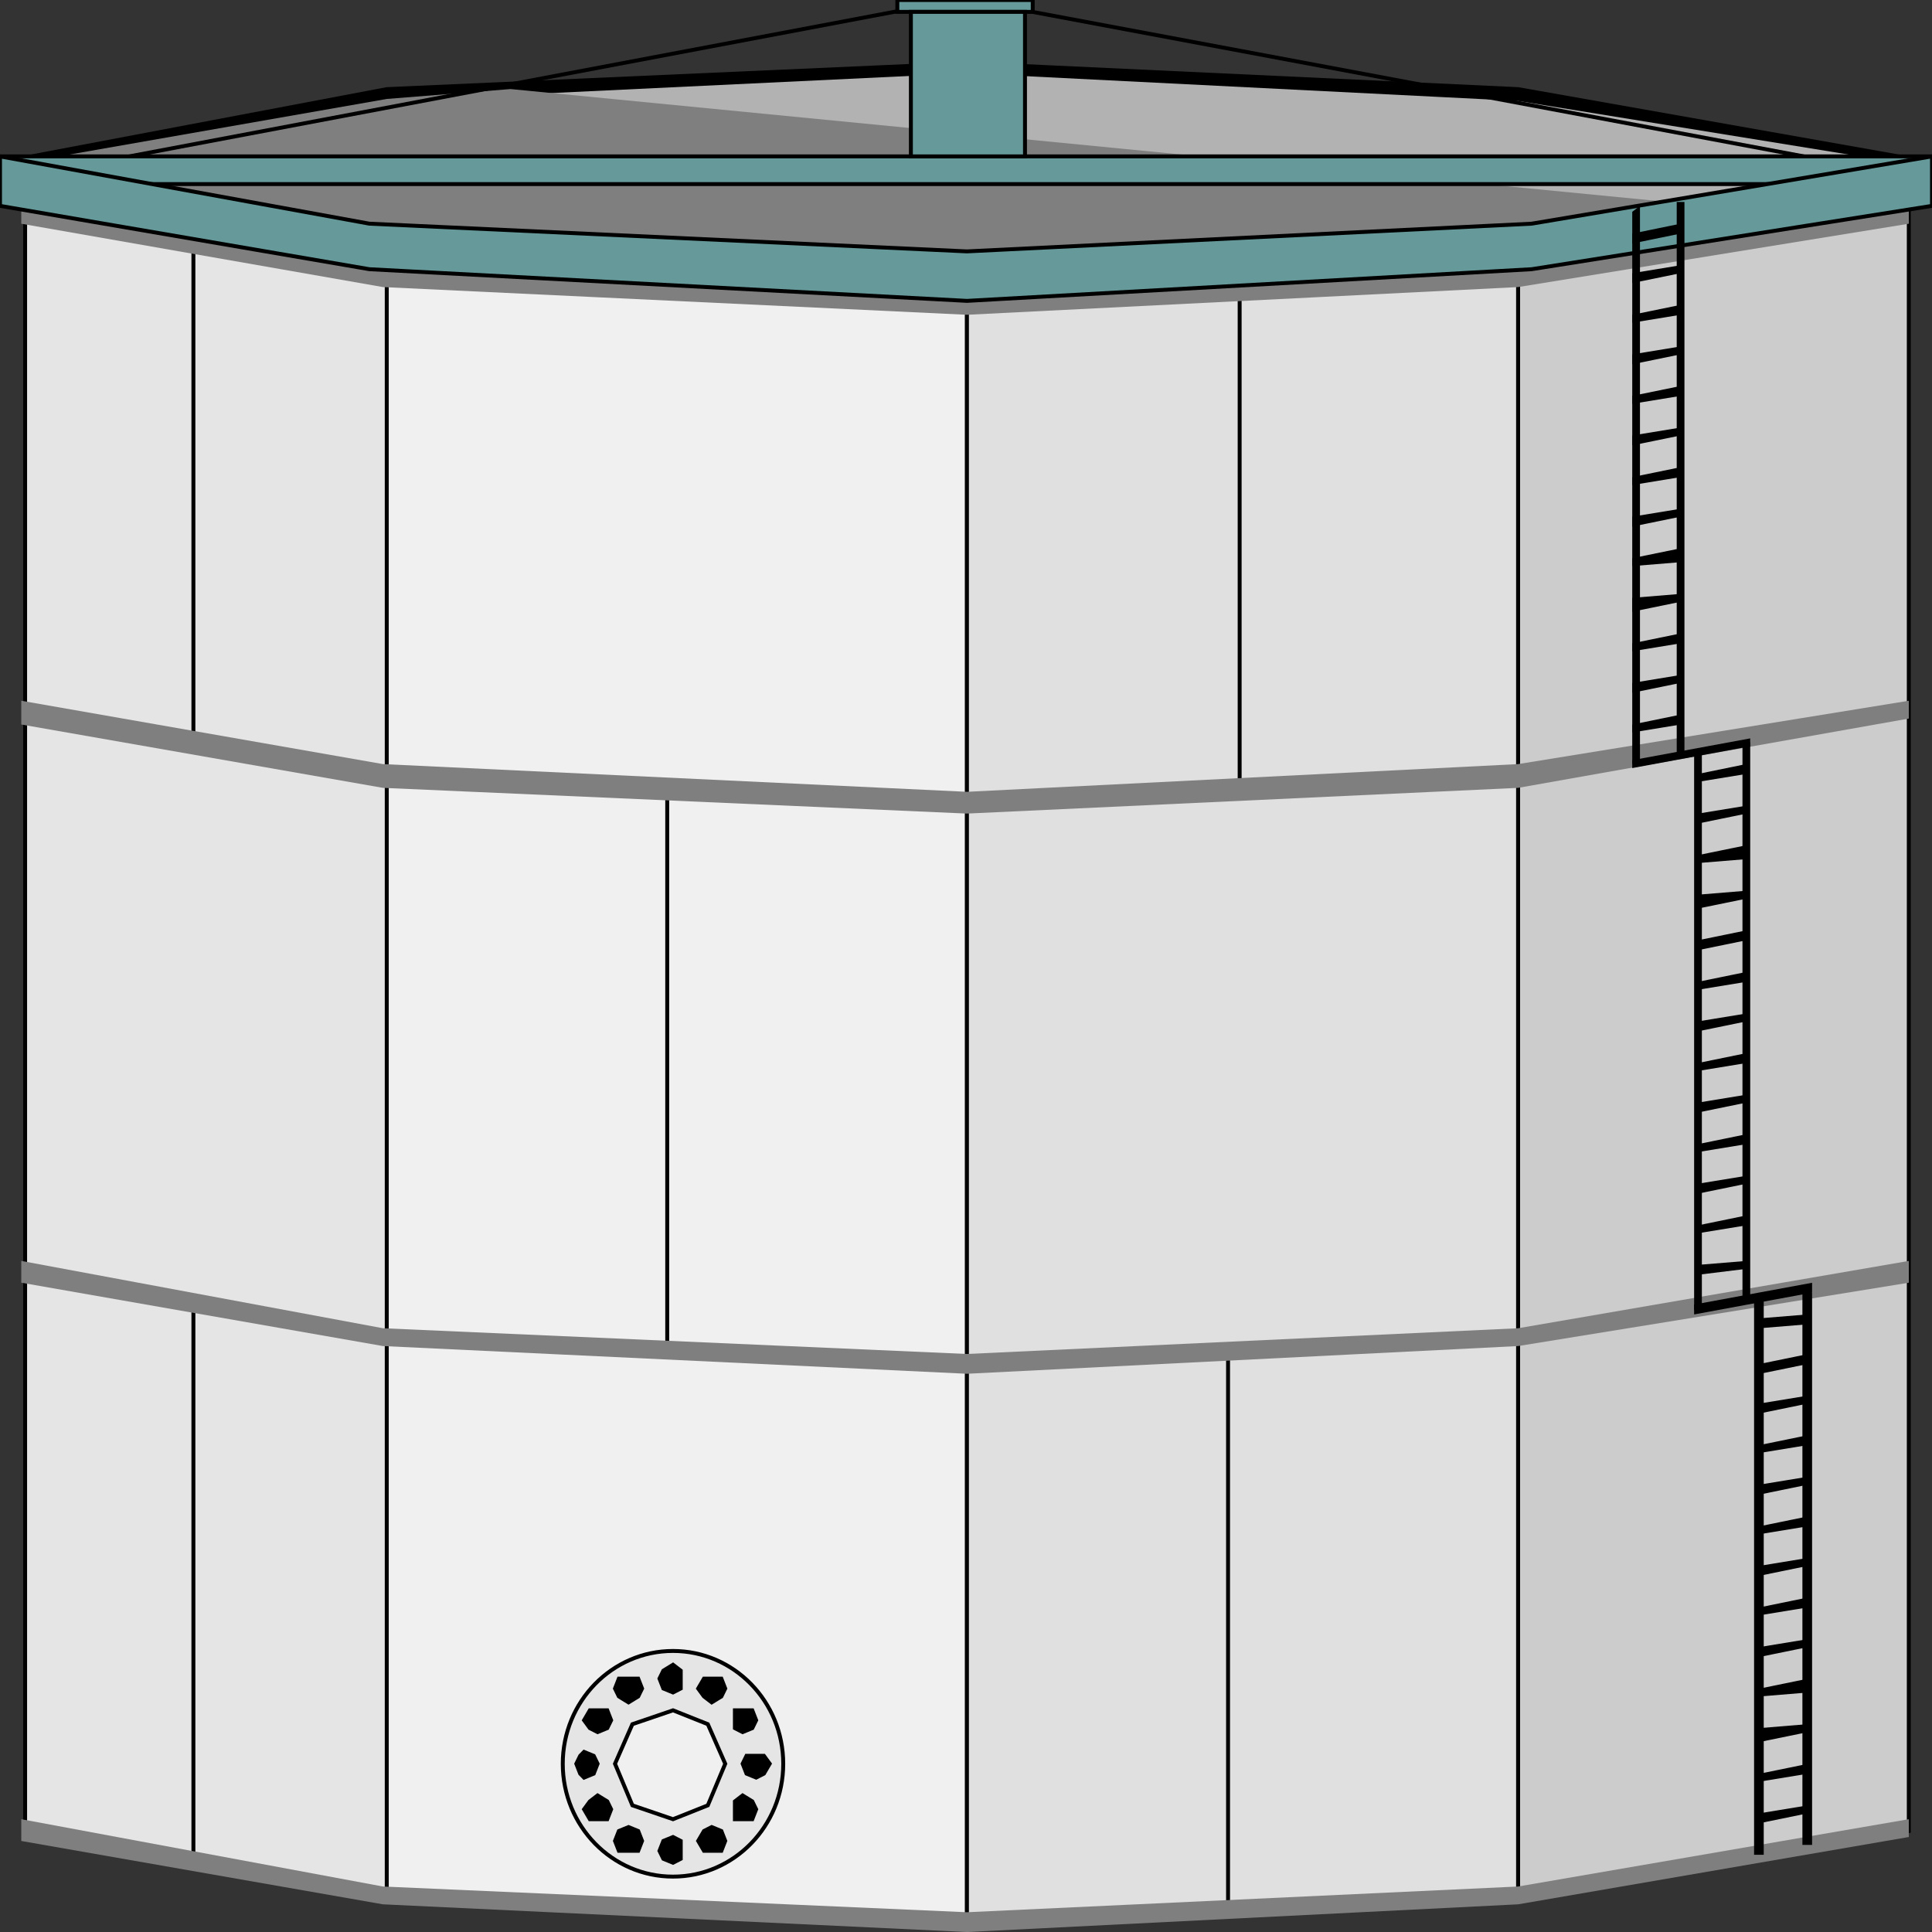 <svg width="150" height="150" viewBox="0 0 150 150" fill="none" xmlns="http://www.w3.org/2000/svg">
<rect x="0" y="0" width="150" height="150" fill="#333333" stroke="none"/>
<g clip-path="url(#clip0_2122_163223)">
<path d="M75.075 4.922L117.868 6.92L150 12.606L117.868 17.063L75.075 19.215L30.03 17.063L0 12.606L30.03 6.92L75.075 4.922Z" fill="black" stroke="black" stroke-width="0.304"/>
<path d="M30.029 147.54L1.951 142.161V12.602L30.029 17.827V147.54Z" fill="#E5E5E5" stroke="black" stroke-width="0.304"/>
<path d="M30.029 147.541L75.074 149.539V19.826L30.029 17.828V147.541Z" fill="#F0F0F0" stroke="black" stroke-width="0.304"/>
<path d="M117.867 147.541L75.074 149.539V19.826L117.867 17.828V147.541Z" fill="#E0E0E0" stroke="black" stroke-width="0.304"/>
<path d="M117.867 147.54L148.198 142.161V12.602L117.867 17.827V147.54Z" fill="#CCCCCC" stroke="black" stroke-width="0.304"/>
<path d="M75.074 5.531L117.867 7.683L148.197 12.601L117.867 17.826L75.074 19.824L30.029 17.826L1.951 12.601L30.029 7.683L75.074 5.531Z" fill="#B2B2B2" stroke="black" stroke-width="0.304"/>
<path d="M129.429 15.674L39.639 6.914L30.029 7.683L1.951 12.601L30.029 17.826L75.074 19.824L117.867 17.826L129.429 15.674Z" fill="#7F7F7F"/>
<path d="M71.021 0.617L2.703 13.527" stroke="black" stroke-width="0.304"/>
<path d="M78.529 0.617L147.448 13.527" stroke="black" stroke-width="0.304"/>
<path d="M0.301 12.141H150L148.199 14.292H1.952L0.301 12.141Z" fill="#669999" stroke="black" stroke-width="0.304"/>
<path d="M15.016 19.211V57.326" stroke="black" stroke-width="0.304"/>
<path d="M96.246 23.055V61.169" stroke="black" stroke-width="0.304"/>
<path d="M51.803 61.477V104.817" stroke="black" stroke-width="0.304"/>
<path d="M95.346 105.125V147.85" stroke="black" stroke-width="0.304"/>
<path d="M15.016 101.281V144.314" stroke="black" stroke-width="0.304"/>
<path d="M148.199 142.625L117.869 147.851L75.076 150.002L29.73 147.851L1.652 142.933V141.242L29.73 146.468L75.076 148.466L117.869 146.468L148.199 141.242V142.625Z" fill="#7F7F7F"/>
<path d="M148.199 99.589L117.869 104.507L75.076 106.659L29.73 104.507L1.652 99.589V97.898L29.73 103.124L75.076 105.122L117.869 103.124L148.199 97.898V99.589Z" fill="#7F7F7F"/>
<path d="M148.199 55.789L117.869 61.169L75.076 63.166L29.73 61.169L1.652 56.251V54.406L29.73 59.324L75.076 61.476L117.869 59.324L148.199 54.406V55.789Z" fill="#7F7F7F"/>
<path d="M148.199 17.37L117.869 22.288L75.076 24.44L29.73 22.288L1.652 17.37V15.68L29.73 20.905L75.076 23.057L117.869 20.905L148.199 15.68V17.37Z" fill="#7F7F7F"/>
<path d="M150 15.983L118.919 20.901L75.075 23.36L28.679 20.901L0 15.983V12.141L28.679 17.366L75.075 19.518L118.919 17.366L150 12.141V15.983Z" fill="#669999" stroke="black" stroke-width="0.304"/>
<path d="M130.48 17.367V18.136L126.727 18.904V18.136L130.48 17.367Z" fill="black"/>
<path d="M135.586 59.32V60.089L131.832 60.703V60.089L135.586 59.32Z" fill="black"/>
<path d="M140.39 102.047V102.815L136.637 103.123V102.354L140.39 102.047Z" fill="black"/>
<path d="M135.886 57.328V57.943L126.727 59.633V59.019L135.886 57.328Z" fill="black"/>
<path d="M140.69 99.594V100.362L131.531 102.053V101.284L140.69 99.594Z" fill="black"/>
<path d="M130.48 20.594V21.209L126.727 21.977V21.209L130.48 20.594Z" fill="black"/>
<path d="M135.586 62.555V63.169L131.832 63.938V63.169L135.586 62.555Z" fill="black"/>
<path d="M140.39 105.125V105.893L136.637 106.662V105.893L140.39 105.125Z" fill="black"/>
<path d="M130.48 23.672V24.44L126.727 25.055V24.44L130.48 23.672Z" fill="black"/>
<path d="M135.586 65.625V66.701L131.832 67.008V66.393L135.586 65.625Z" fill="black"/>
<path d="M140.39 108.352V108.966L136.637 109.735V108.966L140.39 108.352Z" fill="black"/>
<path d="M130.48 26.898V27.513L126.727 28.282V27.513L130.48 26.898Z" fill="black"/>
<path d="M135.586 69.156V69.771L131.832 70.539V69.464L135.586 69.156Z" fill="black"/>
<path d="M140.39 111.422V112.19L136.637 112.805V112.19L140.39 111.422Z" fill="black"/>
<path d="M130.48 29.969V30.737L126.727 31.352V30.737L130.48 29.969Z" fill="black"/>
<path d="M135.586 72.234V73.003L131.832 73.771V73.003L135.586 72.234Z" fill="black"/>
<path d="M140.39 114.648V115.263L136.637 116.032V115.263L140.39 114.648Z" fill="black"/>
<path d="M130.48 33.195V33.81L126.727 34.578V33.81L130.48 33.195Z" fill="black"/>
<path d="M135.586 75.461V76.229L131.832 76.844V76.229L135.586 75.461Z" fill="black"/>
<path d="M140.39 117.727V118.495L136.637 119.11V118.495L140.39 117.727Z" fill="black"/>
<path d="M130.48 36.273V37.042L126.727 37.657V37.042L130.48 36.273Z" fill="black"/>
<path d="M135.586 78.688V79.302L131.832 80.071V79.302L135.586 78.688Z" fill="black"/>
<path d="M140.39 120.953V121.568L136.637 122.336V121.568L140.39 120.953Z" fill="black"/>
<path d="M130.48 39.5V40.115L126.727 40.883V40.115L130.48 39.5Z" fill="black"/>
<path d="M135.586 81.766V82.534L131.832 83.149V82.534L135.586 81.766Z" fill="black"/>
<path d="M140.39 124.023V124.792L136.637 125.407V124.792L140.39 124.023Z" fill="black"/>
<path d="M130.48 42.57V43.646L126.727 43.953V43.339L130.48 42.57Z" fill="black"/>
<path d="M135.586 84.992V85.607L131.832 86.375V85.607L135.586 84.992Z" fill="black"/>
<path d="M140.39 127.258V127.873L136.637 128.641V127.873L140.39 127.258Z" fill="black"/>
<path d="M130.48 46.109V46.724L126.727 47.493V46.417L130.48 46.109Z" fill="black"/>
<path d="M135.586 88.062V88.831L131.832 89.446V88.831L135.586 88.062Z" fill="black"/>
<path d="M140.39 130.328V131.404L136.637 131.711V131.097L140.39 130.328Z" fill="black"/>
<path d="M130.48 49.18V49.948L126.727 50.563V49.948L130.48 49.18Z" fill="black"/>
<path d="M135.586 91.289V91.904L131.832 92.672V91.904L135.586 91.289Z" fill="black"/>
<path d="M140.39 133.859V134.474L136.637 135.243V134.167L140.39 133.859Z" fill="black"/>
<path d="M130.48 52.406V53.021L126.727 53.789V53.021L130.48 52.406Z" fill="black"/>
<path d="M135.586 94.367V95.136L131.832 95.75V95.136L135.586 94.367Z" fill="black"/>
<path d="M140.39 136.938V137.706L136.637 138.321V137.706L140.39 136.938Z" fill="black"/>
<path d="M130.48 55.484V56.253L126.727 56.868V56.253L130.48 55.484Z" fill="black"/>
<path d="M135.586 97.898V98.513L131.832 98.974V98.206L135.586 97.898Z" fill="black"/>
<path d="M140.39 140.164V140.779L136.637 141.547V140.779L140.39 140.164Z" fill="black"/>
<path d="M126.727 16.445L127.327 15.984V59.325H126.727V16.445Z" fill="black"/>
<path d="M131.531 58.25H132.132V101.283L131.531 101.744V58.25Z" fill="black"/>
<path d="M136.186 100.971L136.936 100.664V144.004H136.186V100.971Z" fill="black"/>
<path d="M130.18 15.68H130.78V58.712H130.18V15.68Z" fill="black"/>
<path d="M135.285 57.94L135.886 57.633V100.973H135.285V57.94Z" fill="black"/>
<path d="M139.939 100.359H140.69V143.238H139.939V100.359Z" fill="black"/>
<path d="M69.67 0H80.18V0.922H69.67V0Z" fill="#669999" stroke="black" stroke-width="0.304"/>
<path d="M70.721 12.141H79.58V0.922H70.721V12.141Z" fill="#669999" stroke="black" stroke-width="0.304"/>
<path d="M52.252 145.7C56.979 145.7 60.81 141.778 60.81 136.94C60.81 132.102 56.979 128.18 52.252 128.18C47.525 128.18 43.693 132.102 43.693 136.94C43.693 141.778 47.525 145.7 52.252 145.7Z" fill="#E5E5E5" stroke="black" stroke-width="0.304"/>
<path d="M52.253 132.789L54.955 133.865L56.307 136.939L54.955 140.166L52.253 141.242L49.099 140.166L47.748 136.939L49.099 133.865L52.253 132.789Z" fill="#F0F0F0" stroke="black" stroke-width="0.304"/>
<path d="M52.252 129.25L52.853 129.711V130.326V131.094L52.252 131.402L51.502 131.094L51.201 130.326L51.502 129.711L52.252 129.25Z" fill="black" stroke="black" stroke-width="0.304"/>
<path d="M48.799 130.328H49.55L49.85 131.097L49.55 131.711L48.799 132.172L48.048 131.711L47.748 131.097L48.048 130.328H48.799Z" fill="black" stroke="black" stroke-width="0.304"/>
<path d="M46.397 132.789H47.148L47.448 133.558L47.148 134.172L46.397 134.48L45.796 134.172L45.346 133.558L45.796 132.789H46.397Z" fill="black" stroke="black" stroke-width="0.304"/>
<path d="M45.345 136.016L46.096 136.323L46.396 136.938L46.096 137.706L45.345 138.014L45.044 137.706L44.744 136.938L45.044 136.323L45.345 136.016Z" fill="black" stroke="black" stroke-width="0.304"/>
<path d="M46.397 139.398L47.148 139.86L47.448 140.474L47.148 141.243H46.397H45.796L45.346 140.474L45.796 139.86L46.397 139.398Z" fill="black" stroke="black" stroke-width="0.304"/>
<path d="M48.799 141.852L49.55 142.159L49.85 142.927L49.55 143.696H48.799H48.048L47.748 142.927L48.048 142.159L48.799 141.852Z" fill="black" stroke="black" stroke-width="0.304"/>
<path d="M52.252 142.625L52.853 142.932V143.701V144.316L52.252 144.623L51.502 144.316L51.201 143.701L51.502 142.932L52.252 142.625Z" fill="black" stroke="black" stroke-width="0.304"/>
<path d="M55.256 141.852L56.007 142.159L56.307 142.927L56.007 143.696H55.256H54.656L54.205 142.927L54.656 142.159L55.256 141.852Z" fill="black" stroke="black" stroke-width="0.304"/>
<path d="M57.657 139.398L58.408 139.86L58.708 140.474L58.408 141.243H57.657H57.057V140.474V139.86L57.657 139.398Z" fill="black" stroke="black" stroke-width="0.304"/>
<path d="M58.709 136.32H59.31L59.76 136.935L59.31 137.704L58.709 138.011L57.959 137.704L57.658 136.935L57.959 136.32H58.709Z" fill="black" stroke="black" stroke-width="0.304"/>
<path d="M57.657 132.789H58.408L58.708 133.558L58.408 134.172L57.657 134.48L57.057 134.172V133.558V132.789H57.657Z" fill="black" stroke="black" stroke-width="0.304"/>
<path d="M55.256 130.328H56.007L56.307 131.097L56.007 131.711L55.256 132.172L54.656 131.711L54.205 131.097L54.656 130.328H55.256Z" fill="black" stroke="black" stroke-width="0.304"/>
</g>
<defs>
<clipPath id="clip0_2122_163223">
<rect width="150" height="150" fill="white"/>
</clipPath>
</defs>
</svg>
